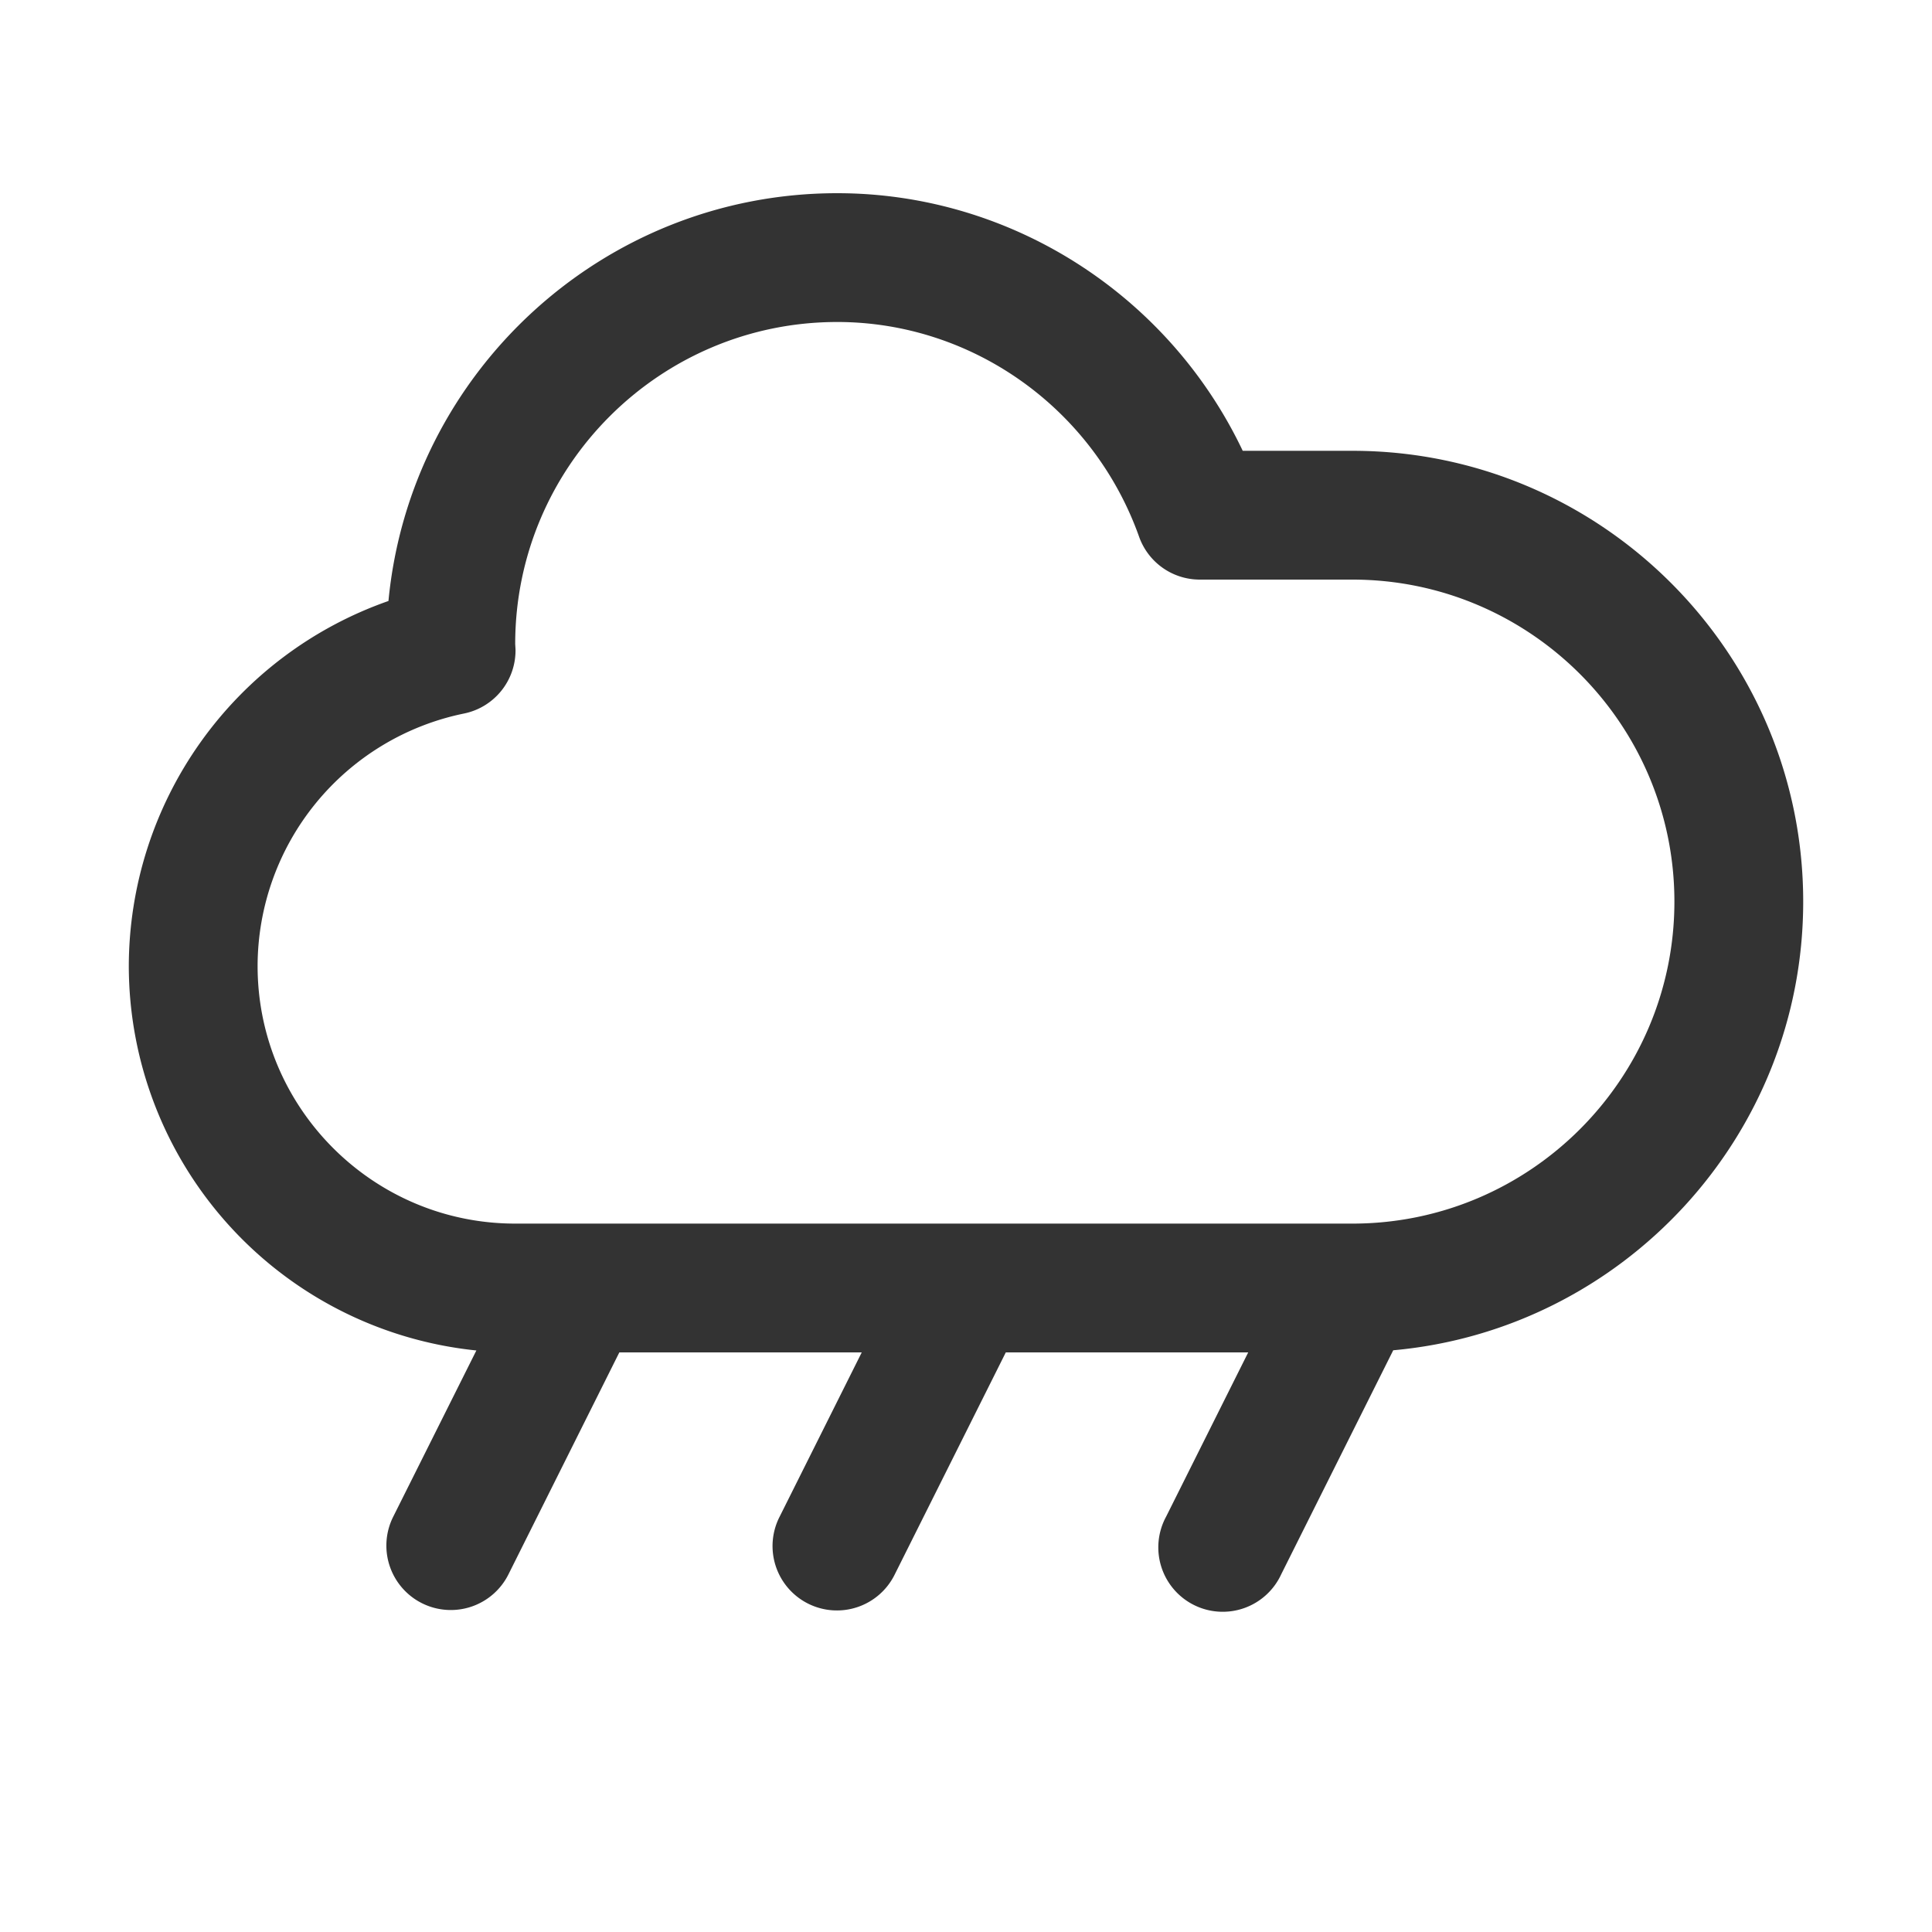 <svg xmlns="http://www.w3.org/2000/svg" viewBox="0 0 30 30"><path d="M28 14c0-3.86-3.14-7-7-7h-1.703C18.147 4.581 15.699 3 13 3 9.366 3 6.37 5.784 6.032 9.332A6.02 6.02 0 0 0 2 15a6.008 6.008 0 0 0 5.397 5.97l-1.292 2.583a1 1 0 1 0 1.79.894L9.617 21h3.764l-1.276 2.553a1 1 0 1 0 1.789.894L15.618 21h3.764l-1.276 2.553a1 1 0 1 0 1.788.894l1.74-3.48C25.197 20.647 28 17.646 28 14zm-7 5H8c-2.206 0-4-1.794-4-4a4.01 4.01 0 0 1 3.203-3.92 1 1 0 0 0 .802-.995L8 10c0-2.757 2.243-5 5-5 2.095 0 3.978 1.34 4.688 3.335A1 1 0 0 0 18.63 9H21c2.757 0 5 2.243 5 5s-2.243 5-5 5z" fill="#333"/></svg>
